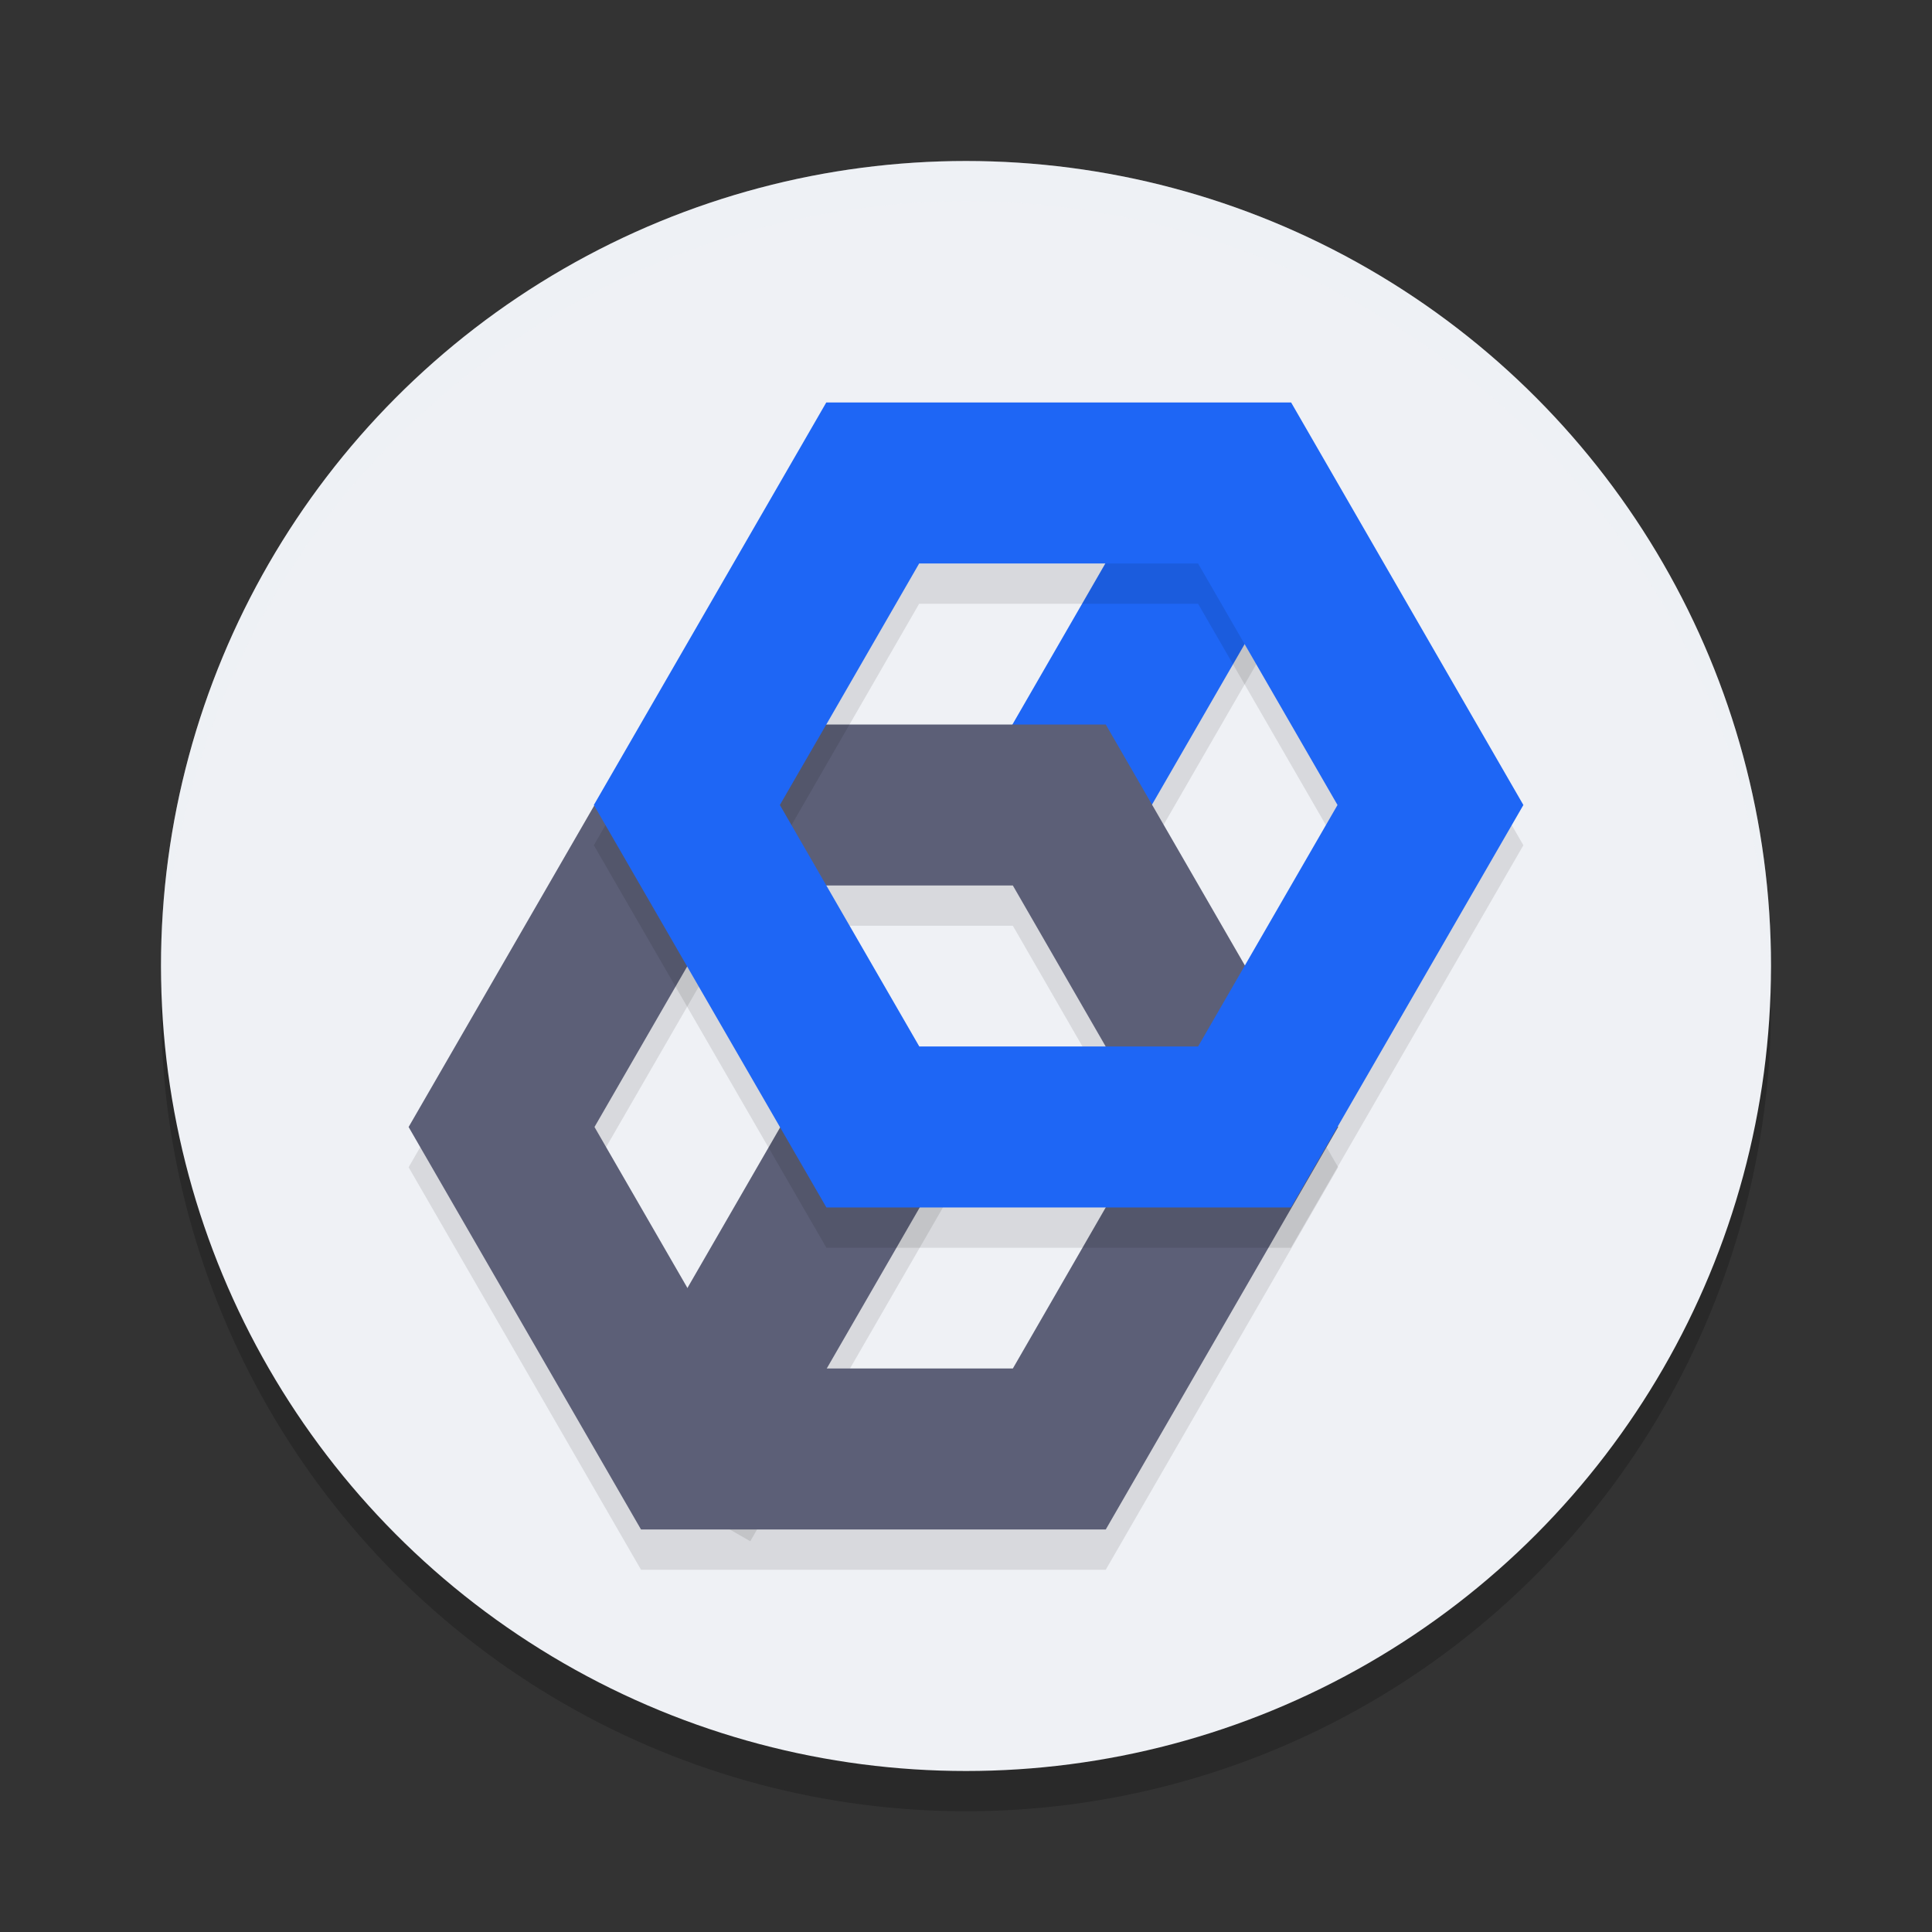 <svg xmlns="http://www.w3.org/2000/svg" width="24" height="24" version="1.1">
 <rect width="100%" height="100%" fill="#333333" stroke="none"/>
 <circle style="opacity:0.2" cx="12" cy="12.5" r="10"/>
 <circle style="fill:#eff1f5" cx="12" cy="12" r="10"/>
 <path style="opacity:0.2;fill:#eff1f5" d="M 12,2 A 10,10 0 0 0 2,12 10,10 0 0 0 2.011,12.291 10,10 0 0 1 12,2.5 10,10 0 0 1 21.989,12.209 10,10 0 0 0 22,12 10,10 0 0 0 12,2 Z"/>
 <path style="opacity:0.1" d="m 14.562,6.059 -2.445,4.238 1.732,0.998 2.445,-4.236 z"/>
 <path style="fill:#1e66f5" d="m 14.562,5.559 -2.445,4.238 1.732,0.998 2.445,-4.236 z"/>
 <path style="opacity:0.1" d="M 10.049,13.885 7.588,18.148 9.32,19.146 11.781,14.883 Z"/>
 <path style="fill:#5c5f77" d="M 10.049,13.385 7.588,17.648 9.32,18.646 11.781,14.383 Z"/>
 <path style="opacity:0.1" d="m 7.963,9.5 -2.887,5 2.887,5 h 5.773 l 2.887,-5 -2.887,-5 z m 1.154,2 h 3.465 l 1.73,3 -1.73,3 H 9.117 l -1.732,-3 z"/>
 <path style="fill:#5c5f77" d="m 7.963,9 -2.887,5 2.887,5 h 5.773 l 2.887,-5 -2.887,-5 z m 1.154,2 h 3.465 l 1.73,3 -1.73,3 H 9.117 L 7.385,14 Z"/>
 <path style="opacity:0.1" d="m 10.264,5.5 -2.887,5 2.889,5 h 5.771 l 2.887,-5 -2.885,-5 z m 1.154,2 h 3.465 l 1.732,3 -1.732,3 h -3.463 L 9.688,10.5 Z"/>
 <path style="fill:#1e66f5" d="m 10.264,5 -2.887,5 2.889,5 h 5.771 l 2.887,-5 -2.885,-5 z m 1.154,2 h 3.465 l 1.732,3 -1.732,3 h -3.463 L 9.688,10 Z"/>
</svg>
